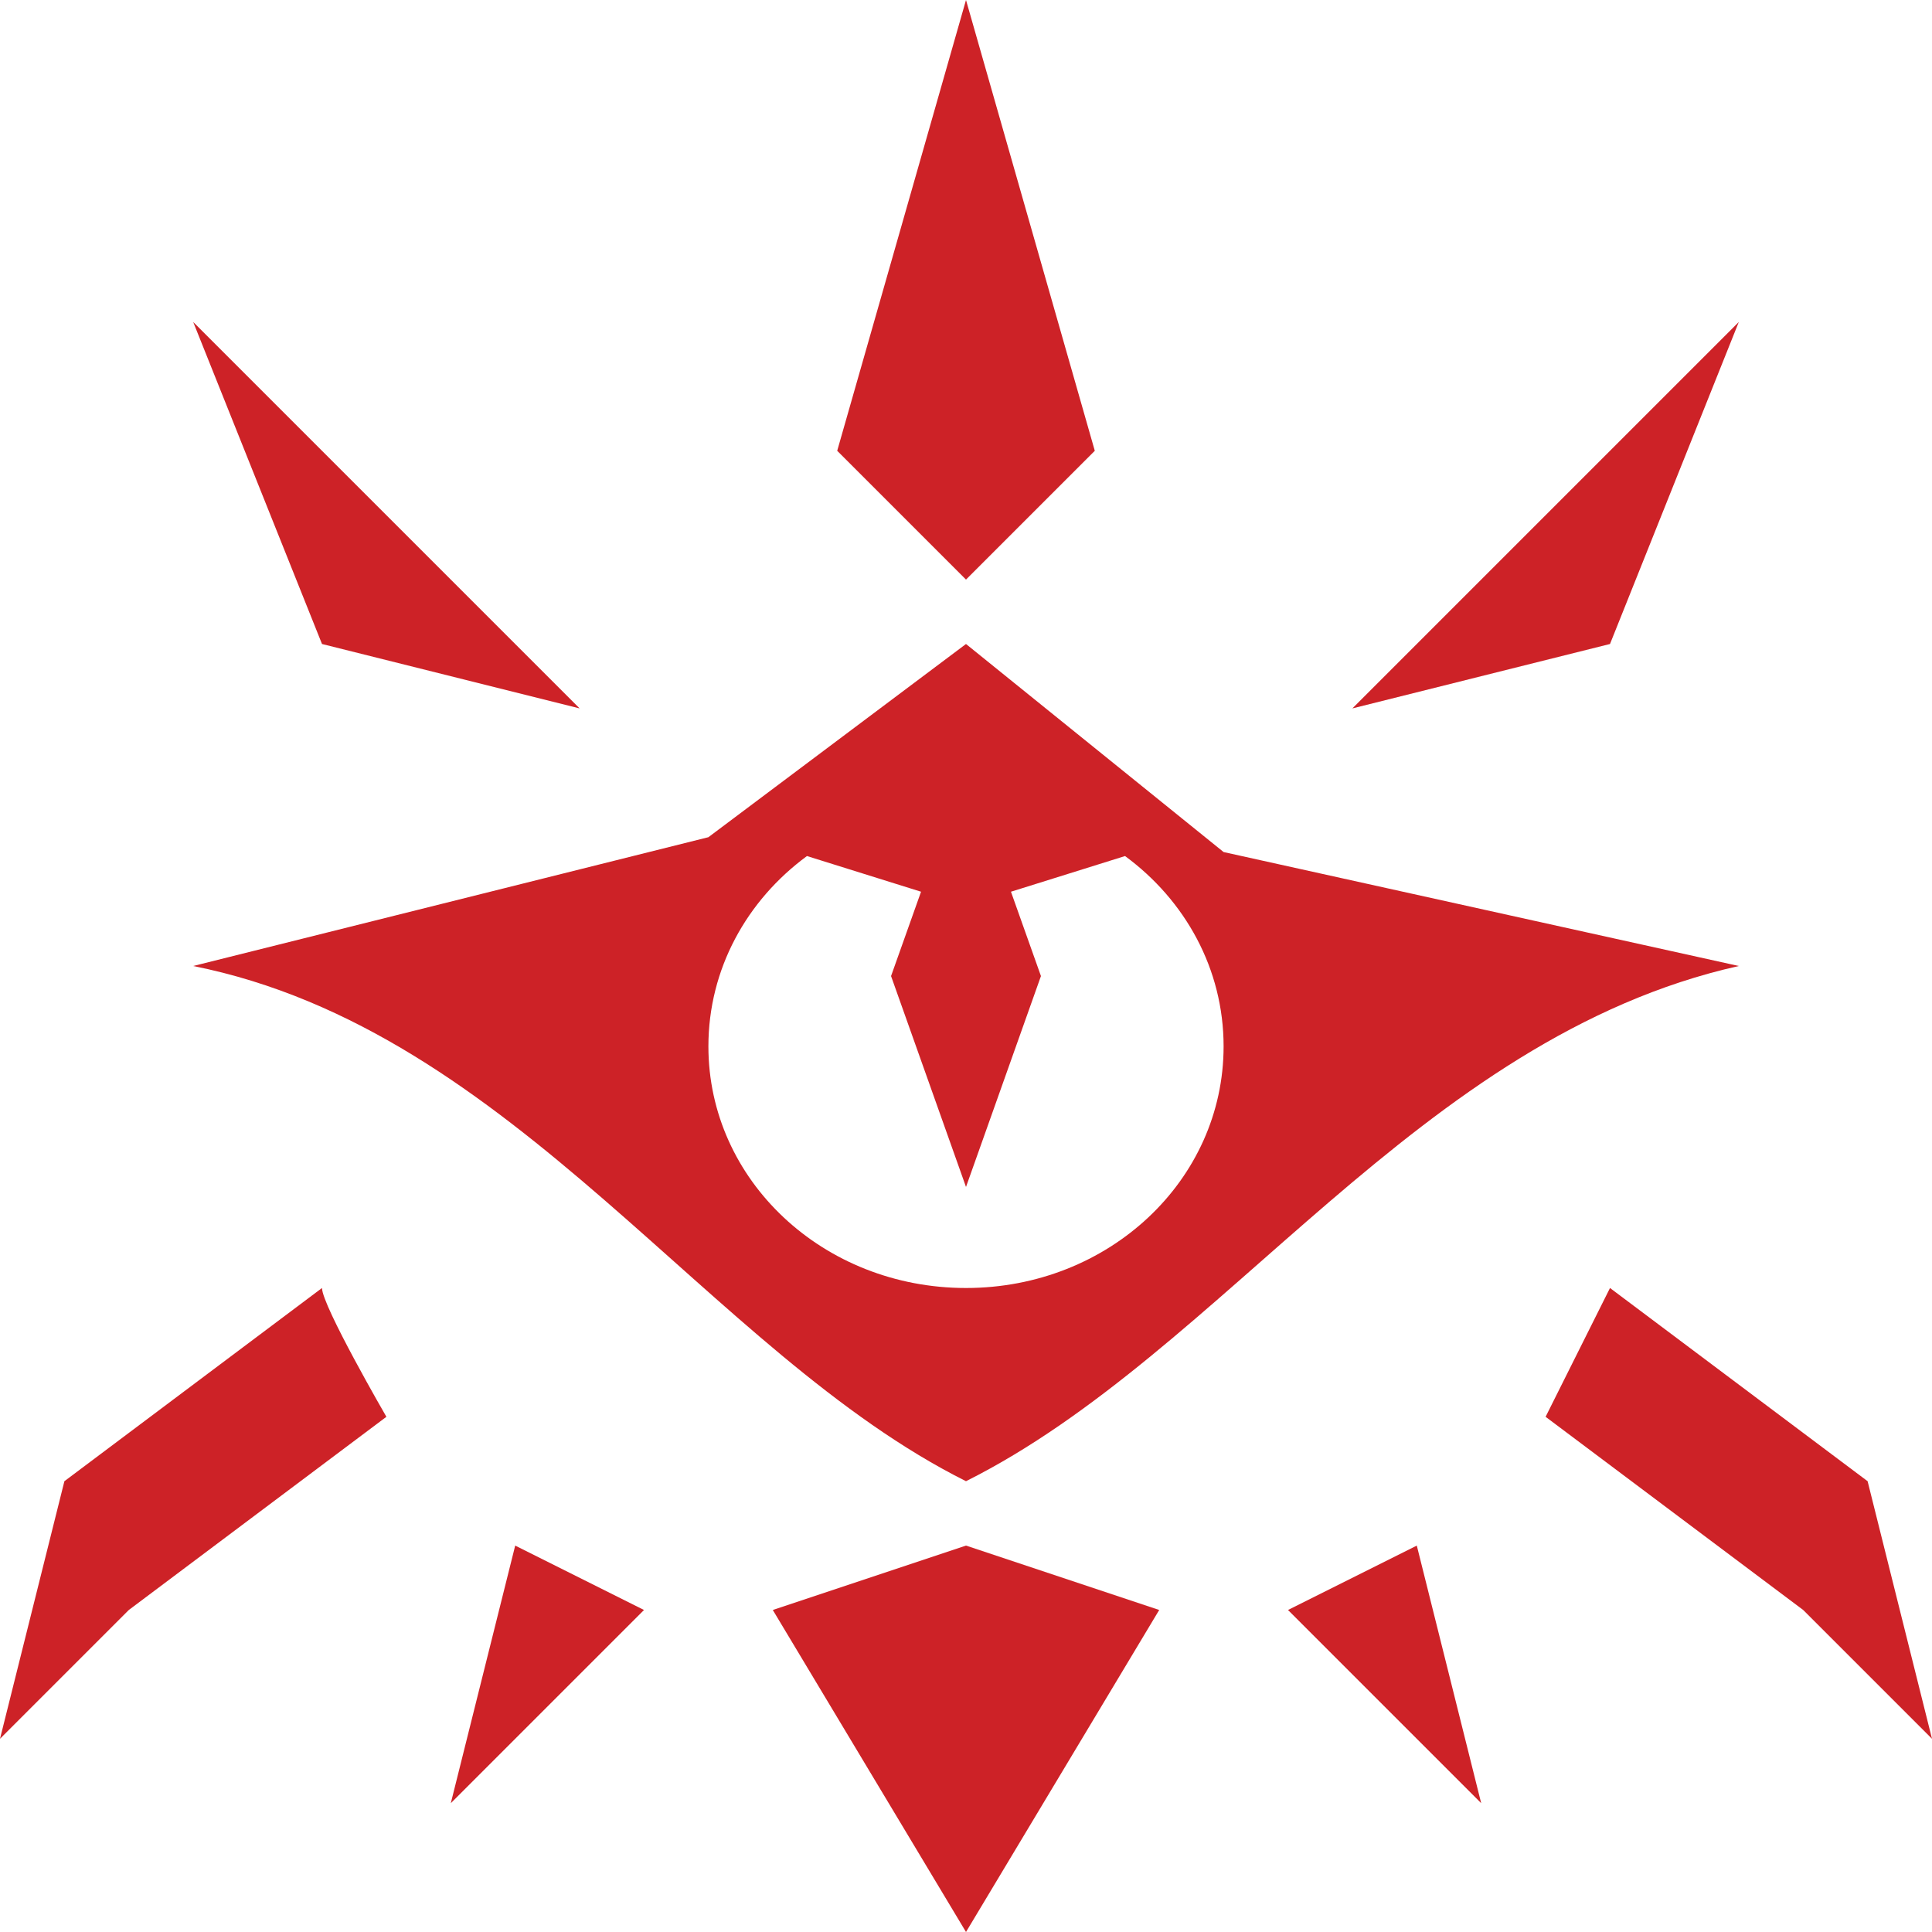 <?xml version="1.0" encoding="UTF-8" standalone="no"?>
<!DOCTYPE svg PUBLIC "-//W3C//DTD SVG 1.1//EN" "http://www.w3.org/Graphics/SVG/1.1/DTD/svg11.dtd">
<svg width="100%" height="100%" viewBox="0 0 480 480" version="1.1" xmlns="http://www.w3.org/2000/svg" xmlns:xlink="http://www.w3.org/1999/xlink" xml:space="preserve" xmlns:serif="http://www.serif.com/" style="fill-rule:evenodd;clip-rule:evenodd;stroke-linejoin:round;stroke-miterlimit:2;">
    <g transform="matrix(1,0,0,1,-16,-16)">
        <path d="M256,16L224,128L256,160L288,128L256,16ZM64,96L96,176L160,192L64,96ZM448,96L352,192L416,176L448,96ZM256,176L192,224L64,256C144,272 192,352 256,384C320,352 368.476,273.787 448,256L320,227.69L256,176ZM216.488,228.682L244.83,237.545L237.38,258.5L256,310.895L274.62,258.5L267.17,237.545L295.512,228.682C310.435,239.652 320,256.712 320,275.965C320,309.237 291.47,336 256,336C220.53,336 192,309.237 192,275.965C192,256.711 201.565,239.651 216.488,228.682ZM96,336L32,384L16,448L48,416L112,368C112,368 96,340.39 96,336ZM416,336L400,368L464,416L496,448L480,384L416,336ZM144,400L128,464L176,416L144,400ZM256,400L208,416L256,496L304,416L256,400ZM368,400L336,416L384,464L368,400Z" style="fill:rgb(205,34,39);fill-rule:nonzero;"/>
    </g>
</svg>
